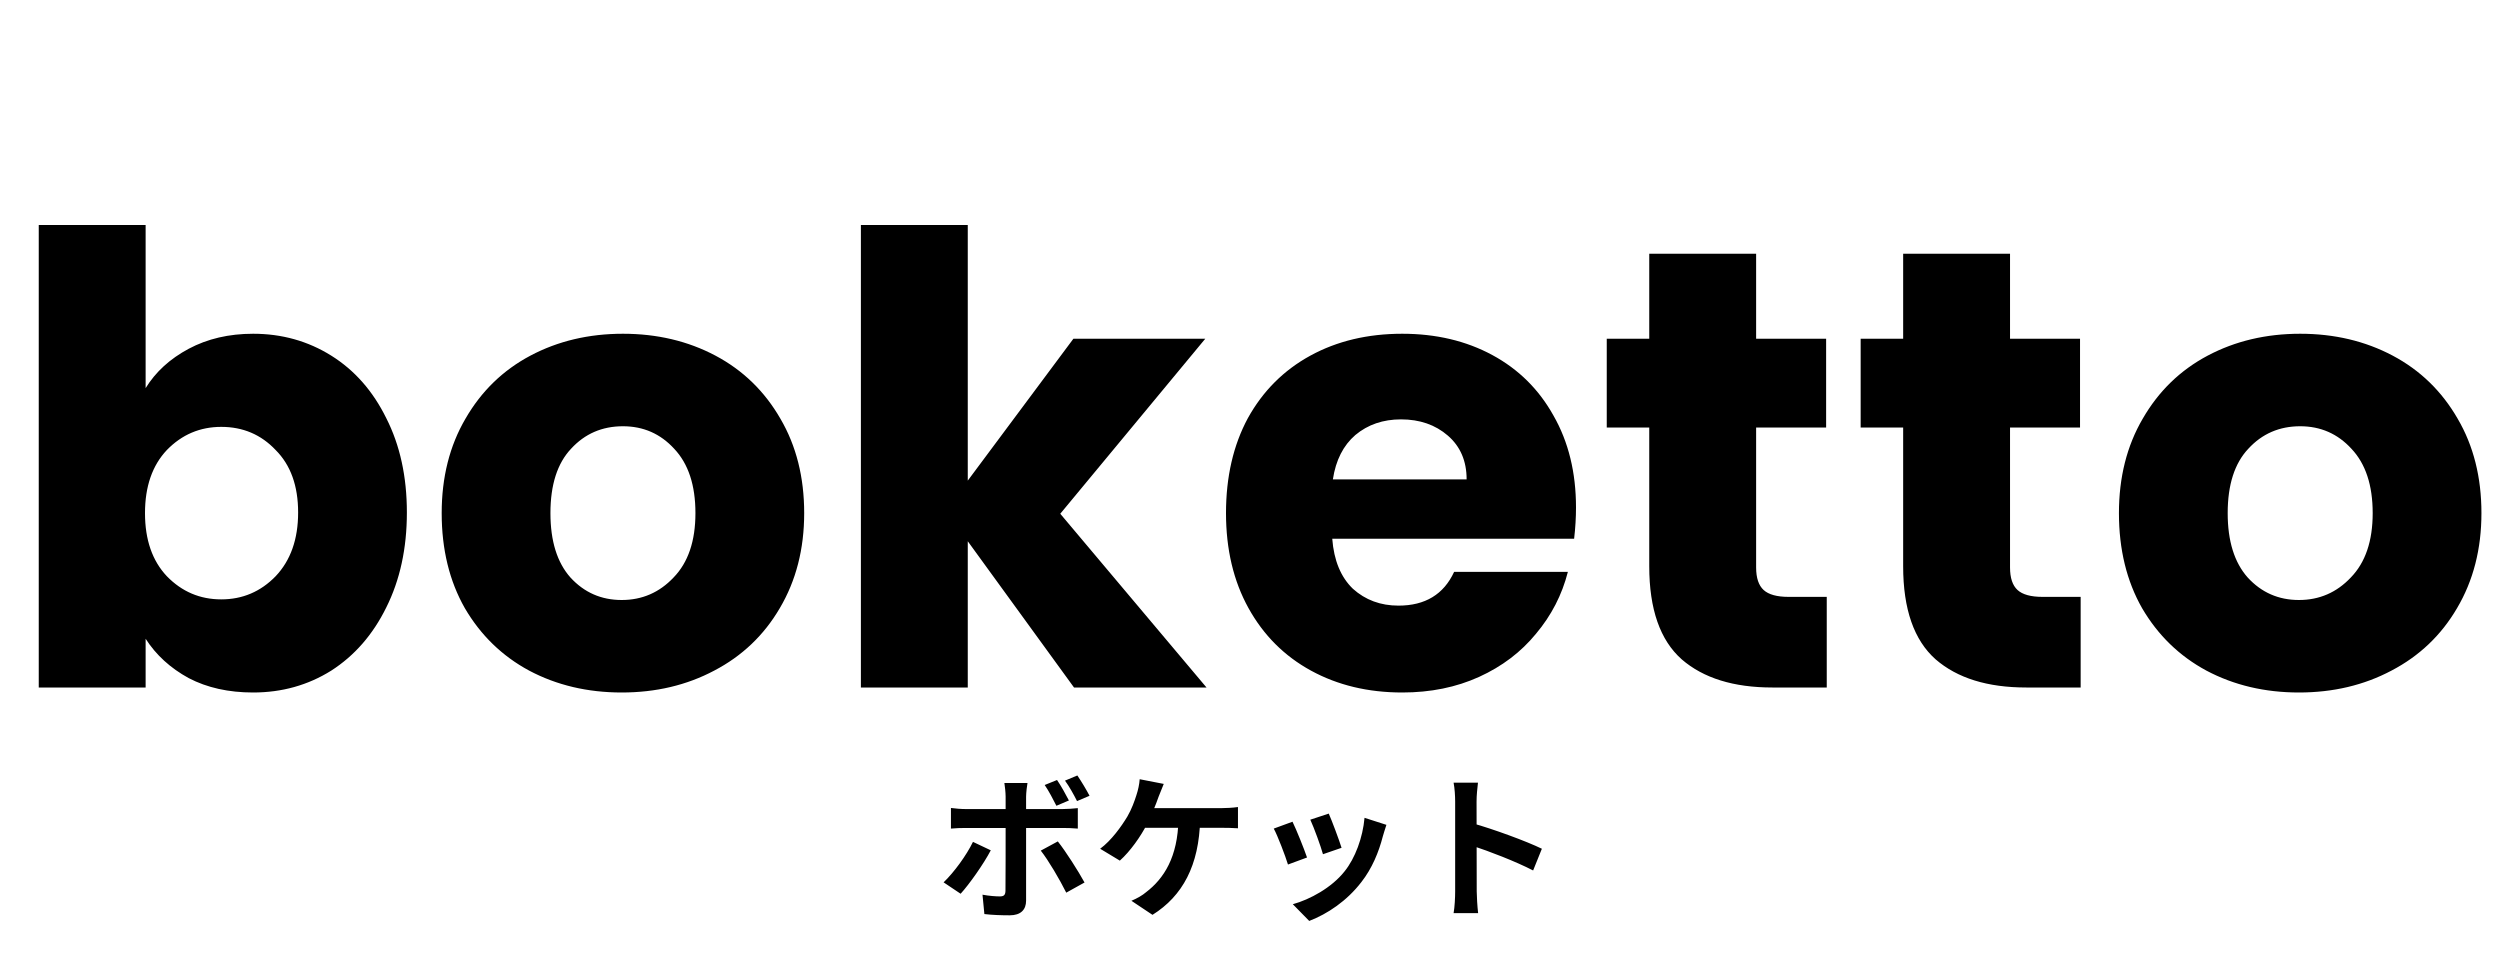 <svg width="160" height="62" viewBox="0 0 160 62" fill="none" xmlns="http://www.w3.org/2000/svg">
<path d="M9.32 24.84C9.96 23.8 10.88 22.96 12.08 22.32C13.28 21.68 14.653 21.36 16.2 21.36C18.04 21.36 19.707 21.827 21.2 22.76C22.693 23.693 23.867 25.027 24.72 26.76C25.6 28.493 26.04 30.507 26.04 32.8C26.04 35.093 25.6 37.12 24.72 38.88C23.867 40.613 22.693 41.96 21.2 42.92C19.707 43.853 18.04 44.32 16.2 44.32C14.627 44.32 13.253 44.013 12.08 43.4C10.907 42.76 9.987 41.92 9.32 40.88V44H2.48V14.4H9.32V24.84ZM19.08 32.8C19.08 31.093 18.6 29.76 17.64 28.8C16.707 27.813 15.547 27.32 14.16 27.32C12.8 27.32 11.64 27.813 10.68 28.8C9.747 29.787 9.28 31.133 9.28 32.84C9.28 34.547 9.747 35.893 10.68 36.88C11.64 37.867 12.8 38.36 14.16 38.36C15.52 38.36 16.68 37.867 17.64 36.88C18.6 35.867 19.08 34.507 19.08 32.8ZM39.788 44.32C37.602 44.32 35.628 43.853 33.868 42.92C32.135 41.987 30.762 40.653 29.748 38.92C28.762 37.187 28.268 35.16 28.268 32.84C28.268 30.547 28.775 28.533 29.788 26.8C30.802 25.04 32.188 23.693 33.948 22.76C35.708 21.827 37.682 21.36 39.868 21.36C42.055 21.36 44.028 21.827 45.788 22.76C47.548 23.693 48.935 25.04 49.948 26.8C50.962 28.533 51.468 30.547 51.468 32.84C51.468 35.133 50.948 37.16 49.908 38.92C48.895 40.653 47.495 41.987 45.708 42.92C43.948 43.853 41.975 44.32 39.788 44.32ZM39.788 38.4C41.095 38.4 42.202 37.92 43.108 36.96C44.042 36 44.508 34.627 44.508 32.84C44.508 31.053 44.055 29.68 43.148 28.72C42.268 27.76 41.175 27.28 39.868 27.28C38.535 27.28 37.428 27.76 36.548 28.72C35.668 29.653 35.228 31.027 35.228 32.84C35.228 34.627 35.655 36 36.508 36.96C37.388 37.92 38.482 38.4 39.788 38.4ZM68.737 44L61.937 34.64V44H55.097V14.4H61.937V30.76L68.697 21.68H77.137L67.857 32.88L77.217 44H68.737ZM100.864 32.48C100.864 33.12 100.824 33.787 100.744 34.48H85.264C85.37 35.867 85.81 36.933 86.584 37.68C87.384 38.4 88.357 38.76 89.504 38.76C91.21 38.76 92.397 38.04 93.064 36.6H100.344C99.97 38.067 99.29 39.387 98.304 40.56C97.344 41.733 96.13 42.653 94.664 43.32C93.197 43.987 91.557 44.32 89.744 44.32C87.557 44.32 85.61 43.853 83.904 42.92C82.197 41.987 80.864 40.653 79.904 38.92C78.944 37.187 78.464 35.16 78.464 32.84C78.464 30.52 78.93 28.493 79.864 26.76C80.824 25.027 82.157 23.693 83.864 22.76C85.57 21.827 87.53 21.36 89.744 21.36C91.904 21.36 93.824 21.813 95.504 22.72C97.184 23.627 98.49 24.92 99.424 26.6C100.384 28.28 100.864 30.24 100.864 32.48ZM93.864 30.68C93.864 29.507 93.464 28.573 92.664 27.88C91.864 27.187 90.864 26.84 89.664 26.84C88.517 26.84 87.544 27.173 86.744 27.84C85.97 28.507 85.49 29.453 85.304 30.68H93.864ZM116.912 38.2V44H113.432C110.952 44 109.019 43.4 107.632 42.2C106.246 40.973 105.552 38.987 105.552 36.24V27.36H102.832V21.68H105.552V16.24H112.392V21.68H116.872V27.36H112.392V36.32C112.392 36.987 112.552 37.467 112.872 37.76C113.192 38.053 113.726 38.2 114.472 38.2H116.912ZM133.162 38.2V44H129.682C127.202 44 125.269 43.4 123.882 42.2C122.496 40.973 121.802 38.987 121.802 36.24V27.36H119.082V21.68H121.802V16.24H128.642V21.68H133.122V27.36H128.642V36.32C128.642 36.987 128.802 37.467 129.122 37.76C129.442 38.053 129.976 38.2 130.722 38.2H133.162ZM147.132 44.32C144.946 44.32 142.972 43.853 141.212 42.92C139.479 41.987 138.106 40.653 137.092 38.92C136.106 37.187 135.612 35.16 135.612 32.84C135.612 30.547 136.119 28.533 137.132 26.8C138.146 25.04 139.532 23.693 141.292 22.76C143.052 21.827 145.026 21.36 147.212 21.36C149.399 21.36 151.372 21.827 153.132 22.76C154.892 23.693 156.279 25.04 157.292 26.8C158.306 28.533 158.812 30.547 158.812 32.84C158.812 35.133 158.292 37.16 157.252 38.92C156.239 40.653 154.839 41.987 153.052 42.92C151.292 43.853 149.319 44.32 147.132 44.32ZM147.132 38.4C148.439 38.4 149.546 37.92 150.452 36.96C151.386 36 151.852 34.627 151.852 32.84C151.852 31.053 151.399 29.68 150.492 28.72C149.612 27.76 148.519 27.28 147.212 27.28C145.879 27.28 144.772 27.76 143.892 28.72C143.012 29.653 142.572 31.027 142.572 32.84C142.572 34.627 142.999 36 143.852 36.96C144.732 37.92 145.826 38.4 147.132 38.4Z" fill="black"/>
<path d="M67.65 49.92L66.86 50.24C67.13 50.63 67.4 51.16 67.61 51.57L68.41 51.23C68.22 50.86 67.9 50.28 67.65 49.92ZM68.95 49.63L68.16 49.96C68.43 50.33 68.72 50.85 68.93 51.27L69.73 50.93C69.55 50.58 69.21 50.01 68.95 49.63ZM65.76 50.11H64.28C64.31 50.29 64.36 50.72 64.36 50.98C64.36 51.59 64.36 52.66 64.36 53.01C64.36 53.48 64.36 56.64 64.35 57.02C64.34 57.28 64.25 57.37 63.99 57.37C63.74 57.37 63.3 57.34 62.88 57.26L63 58.5C63.5 58.56 64.09 58.58 64.62 58.58C65.33 58.58 65.67 58.22 65.67 57.64C65.67 56.8 65.67 53.82 65.67 53.01C65.67 52.43 65.67 51.58 65.67 50.99C65.67 50.74 65.73 50.25 65.76 50.11ZM60.86 51.71V53.03C61.14 53 61.52 52.99 61.82 52.99C62.48 52.99 67.29 52.99 68.01 52.99C68.28 52.99 68.67 53 68.98 53.03V51.72C68.71 51.75 68.28 51.78 68 51.78C67.28 51.78 62.43 51.78 61.82 51.78C61.51 51.78 61.16 51.75 60.86 51.71ZM63.41 54.42L62.27 53.88C61.86 54.73 61.06 55.83 60.39 56.47L61.48 57.2C62.02 56.61 62.95 55.3 63.41 54.42ZM67.7 53.85L66.61 54.44C67.1 55.06 67.81 56.27 68.24 57.13L69.41 56.48C69.01 55.75 68.21 54.49 67.7 53.85ZM74.48 50.17L72.94 49.87C72.92 50.18 72.84 50.56 72.73 50.89C72.61 51.27 72.42 51.8 72.15 52.26C71.77 52.89 71.13 53.79 70.41 54.32L71.67 55.08C72.33 54.49 73.01 53.53 73.41 52.74C73.67 52.23 73.98 51.49 74.15 50.99C74.24 50.77 74.37 50.43 74.48 50.17ZM72.9 51.72L72.8 52.98C73.7 52.98 77.49 52.98 78.19 52.98C78.42 52.98 78.85 52.98 79.23 53.01V51.65C78.9 51.7 78.44 51.72 78.19 51.72C77.5 51.72 73.7 51.72 72.9 51.72ZM76.81 52.44H75.42C75.38 54.85 74.49 56.23 73.35 57.1C73.12 57.3 72.77 57.5 72.41 57.65L73.76 58.55C75.69 57.34 76.74 55.39 76.81 52.44ZM85.04 52.07L83.86 52.46C84.1 52.98 84.54 54.19 84.67 54.67L85.86 54.26C85.72 53.8 85.23 52.49 85.04 52.07ZM88.73 52.79L87.33 52.34C87.22 53.6 86.73 54.93 86.05 55.77C85.23 56.81 83.83 57.57 82.74 57.87L83.79 58.94C84.96 58.49 86.2 57.66 87.13 56.45C87.81 55.58 88.24 54.54 88.5 53.53C88.56 53.33 88.62 53.12 88.73 52.79ZM82.72 52.59L81.52 53.03C81.76 53.46 82.27 54.8 82.43 55.33L83.65 54.88C83.46 54.32 82.97 53.1 82.72 52.59ZM93.13 57.05C93.13 57.44 93.1 58.05 93.03 58.44H94.6C94.55 58.03 94.51 57.33 94.51 57.05C94.51 56.31 94.5 52.4 94.5 51.3C94.5 50.88 94.55 50.45 94.59 50.09H93.03C93.1 50.45 93.13 50.94 93.13 51.3C93.13 52.14 93.13 56.28 93.13 57.05ZM94.21 52.68V54.12C95.3 54.48 96.98 55.12 98.12 55.71L98.68 54.32C97.7 53.84 95.54 53.05 94.21 52.68Z" fill="black"/>
</svg>

